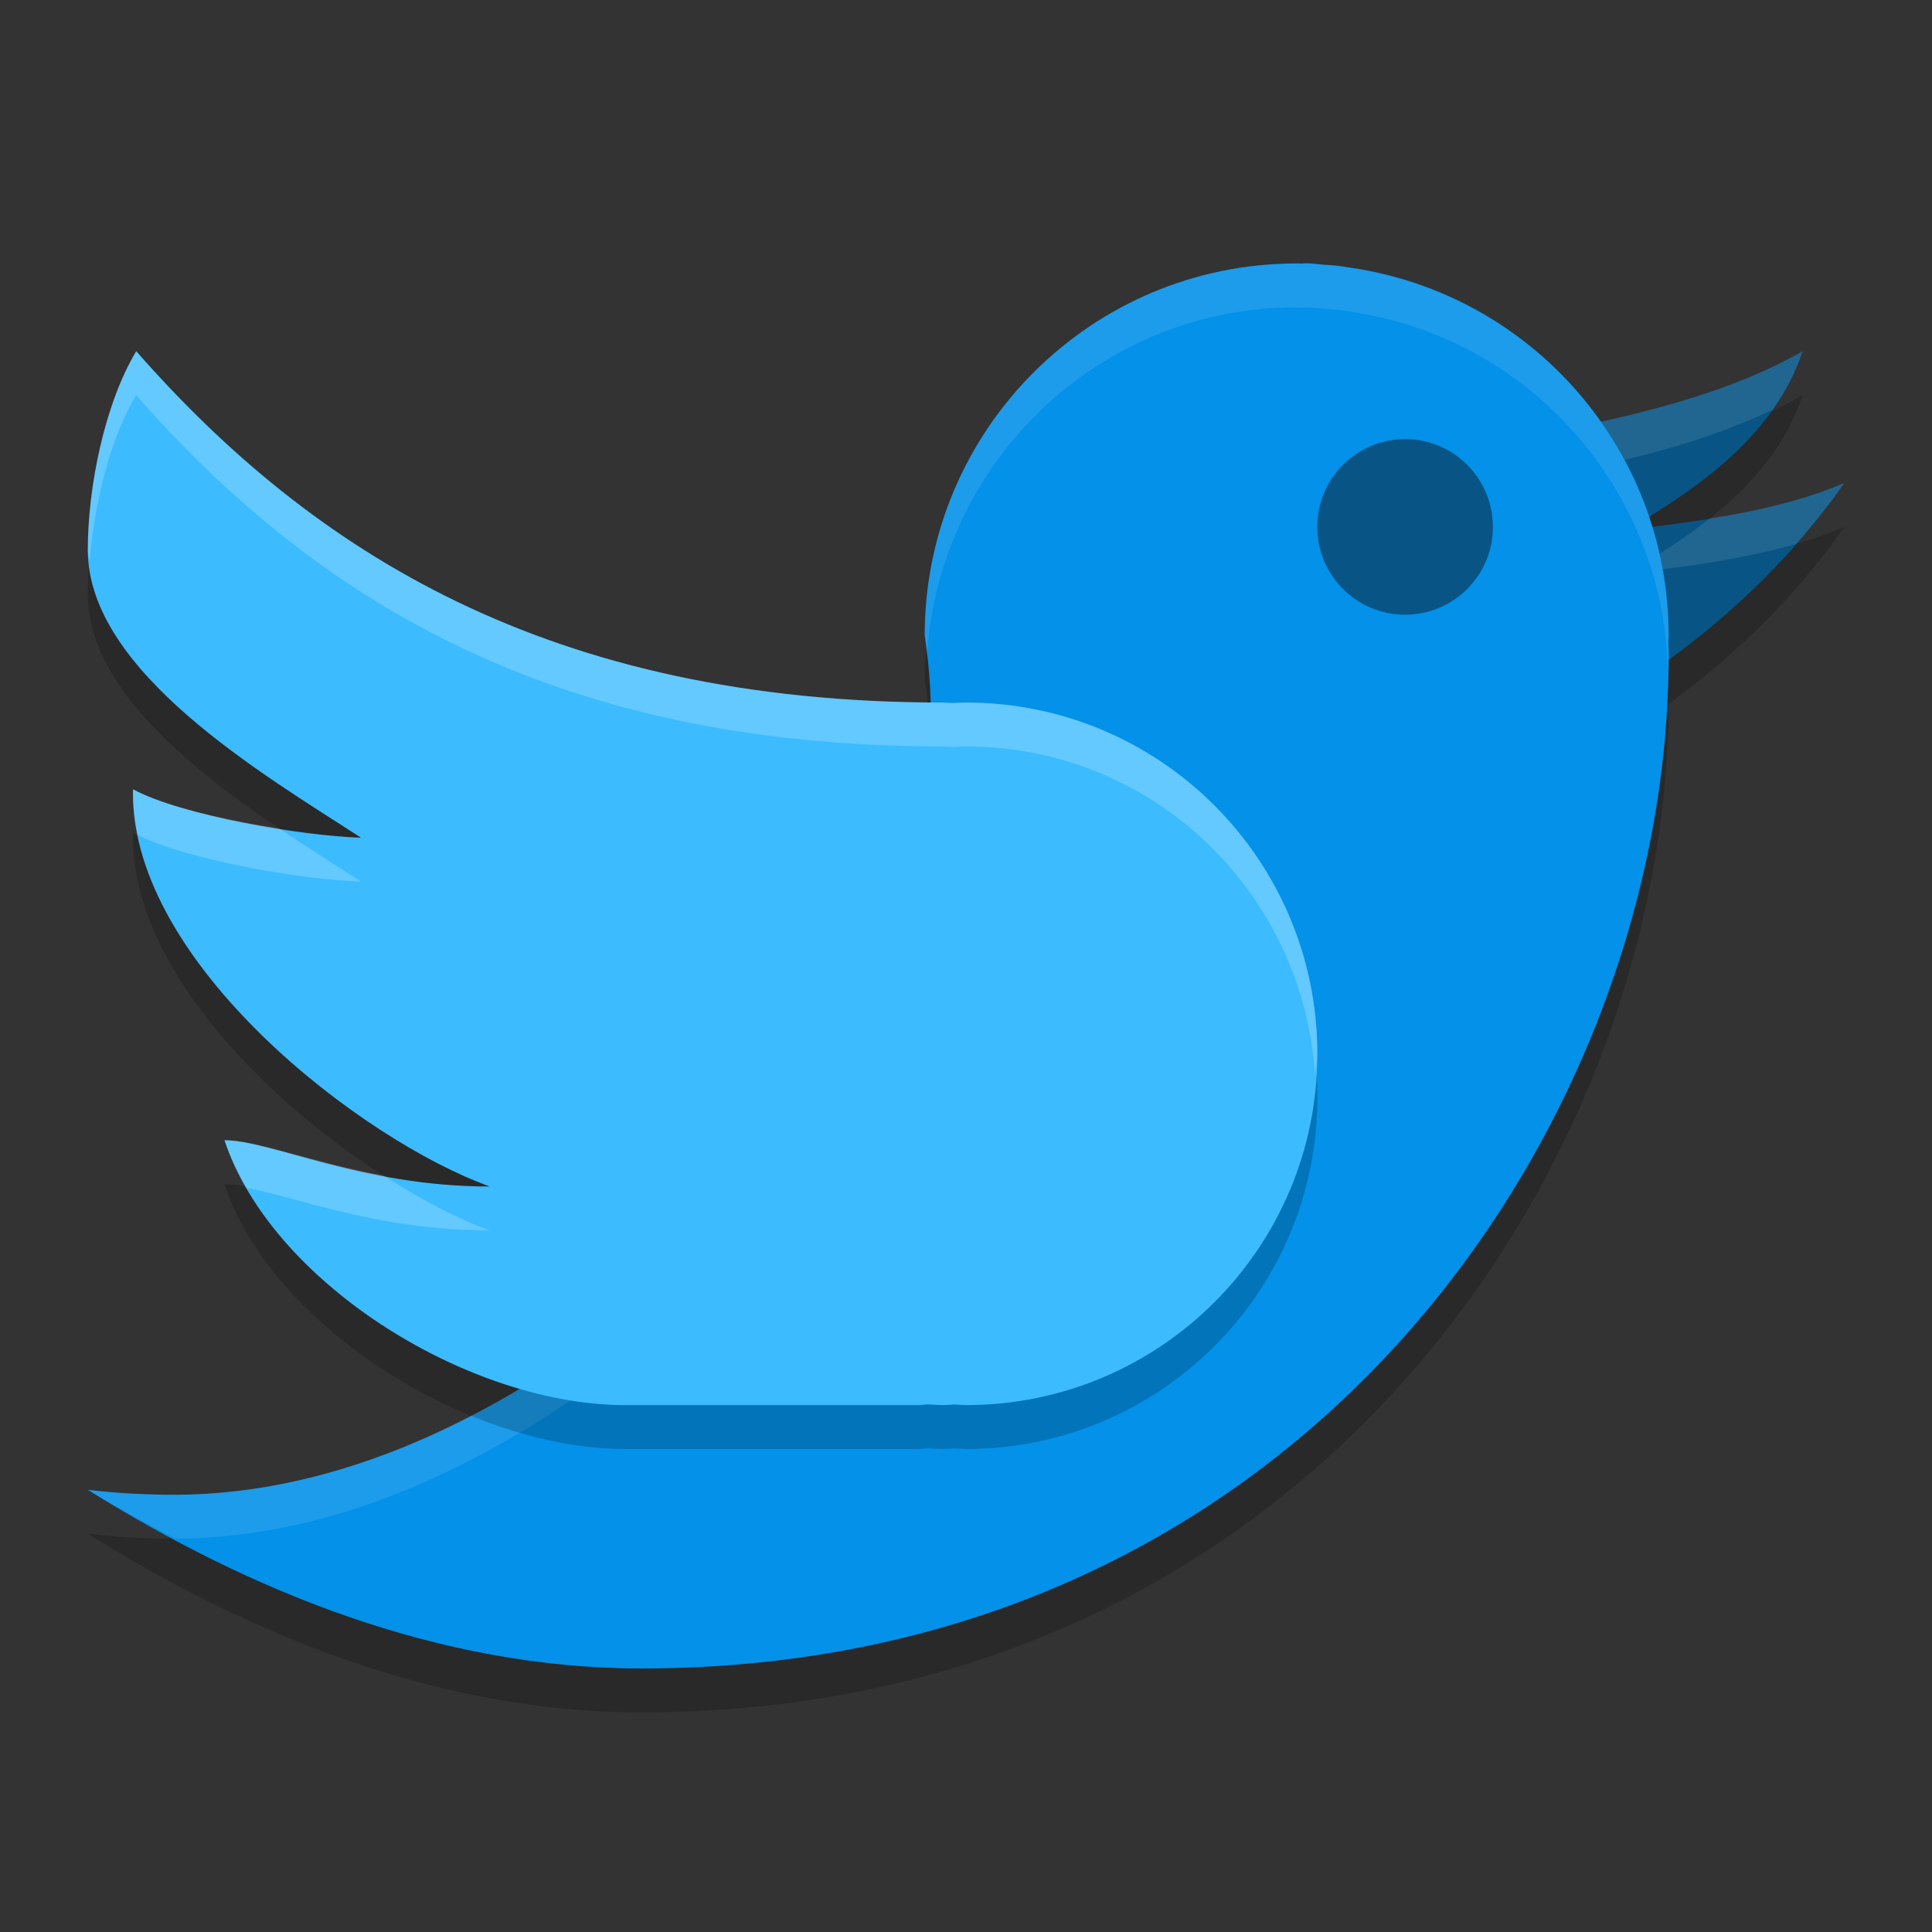 <svg height="22" width="22" xmlns="http://www.w3.org/2000/svg"><rect width="100%" height="100%" fill="#333333" stroke="none"/><path d="m14.765 3.5c-2.339 0-4.235 1.896-4.235 4.235.471 3.118-1.472 6.243-3.442 7.785-1.407 1.075-3.181 2.001-5.107 2.001-.332 0-.659-.019-.98-.056 1.819 1.138 3.98 2.034 6.302 2.034 7.562 0 11.698-6.227 11.698-11.526 0-.054-.003-.107-.004-.16.002-.026.003-.052.004-.079-.002-2.106-1.551-3.89-3.636-4.188-.045-.008-.091-.015-.138-.021-.051-.005-.102-.009-.153-.011-.067-.005-.13-.016-.2-.016-.018 0-.036.003-.055.003-.018-.001-.037-.002-.055-.003z" opacity=".2"/><path d="m20.525 4.5c-.774.446-1.763.699-2.672.881.001.001.002.002.003.003.079.091.153.131.224.228.072.098.139.2.202.304.056.092.106.587.155.684.006.013.014.024.021.037l.001.002c.053.109.05-.232.094-.118.84-.495 1.669-1.096 1.974-2.022zm.475 1.5c-.731.315-1.622.433-2.445.531.182.454.305 1.312.334 1.563.804-.563 1.559-1.292 2.111-2.093z" opacity=".2"/><path d="m20.525 4c-.774.446-1.763.699-2.672.881.001.001.002.002.003.003.079.091.153.131.224.228.072.098.139.2.202.304.056.092.106.587.155.684.006.013.014.024.021.037l.001.002c.053.109.05-.232.094-.118.84-.495 1.669-1.096 1.974-2.022zm.475 1.5c-.731.315-1.622.433-2.445.531.182.454.305 1.312.334 1.563.804-.563 1.559-1.292 2.111-2.093z" fill="#085585"/><path d="m20.525 4c-.774.446-1.762.699-2.672.881.001.001.002.002.003.003.079.091.153.132.224.229.045.062.085.127.127.191.679-.148 1.37-.348 1.978-.638.143-.203.261-.422.341-.666zm.476 1.5c-.465.2-.995.317-1.53.403-.246.197-.516.37-.788.535.006.024.01.05.016.074.585-.071 1.195-.157 1.754-.319.197-.224.384-.454.549-.693z" fill="#fff" opacity=".1"/><path d="m14.765 3c-2.339 0-4.235 1.896-4.235 4.235.471 3.118-1.472 6.243-3.442 7.785-1.407 1.075-3.181 2.001-5.107 2.001-.332 0-.659-.019-.98-.056 1.819 1.138 3.98 2.034 6.302 2.034 7.562 0 11.698-6.227 11.698-11.526 0-.054-.003-.107-.004-.16.002-.026.003-.052.004-.079-.002-2.106-1.551-3.89-3.636-4.188-.045-.008-.091-.015-.138-.021-.051-.005-.102-.009-.153-.011-.067-.005-.13-.016-.2-.016-.018 0-.036.003-.055.003-.018-.001-.037-.002-.055-.003z" fill="#0391e9"/><path d="m14.766 3c-2.339 0-4.236 1.895-4.236 4.234.012.082.016.164.025.246.134-2.218 1.959-3.98 4.211-3.98.018.001.036.003.055.004.018-0.0.036-.004.055-.004.07 0 .133.011.199.016.051.003.101.007.152.012.047.006.094.011.139.02 2.054.294 3.58 2.032 3.627 4.098.001-.056.008-.114.008-.17 0-.054-.003-.107-.004-.16.002-.026.003-.054.004-.08-.002-2.106-1.55-3.889-3.635-4.188-.045-.008-.092-.014-.139-.02-.051-.005-.101-.009-.152-.012-.067-.005-.129-.016-.199-.016-.018 0-.036.004-.055.004-.018-.001-.036-.003-.055-.004zm-4.174 5.455c-.104 2.688-1.792 5.224-3.504 6.564-1.407 1.075-3.181 2.002-5.107 2.002-.332 0-.659-.018-.98-.055.317.198.656.375.992.555 1.922-.004 3.691-.929 5.096-2.002 1.818-1.423 3.609-4.194 3.504-7.064z" fill="#fff" opacity=".1"/><path d="m1.551 4.5c-.354.59-.551 1.532-.551 2.264 0 1.387 2.007 2.559 3.111 3.275-.674-.021-2.041-.252-2.596-.551-0.0.017-.001.033-.001.05 0 1.936 2.597 3.945 4.064 4.473-1.466 0-2.494-.527-3.022-.527.524 1.588 2.707 2.984 4.507 3.016h3.408c.032 0 .057-.007.087-.009.059.004.118.007.177.009.044 0 .086-.005.13-.007.045.003.09.005.136.007 2.209 0 4-1.791 4-4s-1.791-4-4-4c-.054.001-.107.003-.161.006-.035-.001-.069-.006-.104-.006-4.485 0-7.178-1.717-9.184-4z" opacity=".2"/><path d="m1.551 4c-.354.59-.551 1.532-.551 2.264 0 1.387 2.007 2.559 3.111 3.275-.674-.021-2.041-.252-2.596-.551-0.0.017-.001.033-.001.05 0 1.936 2.597 3.945 4.064 4.473-1.466 0-2.494-.527-3.022-.527.524 1.588 2.707 2.984 4.507 3.016h3.408c.032 0 .057-.007.087-.009.059.004.118.007.177.009.044 0 .086-.005.13-.007.045.003.09.005.136.007 2.209 0 4-1.791 4-4s-1.791-4-4-4c-.054.001-.107.003-.161.006-.035-.001-.069-.006-.104-.006-4.485 0-7.178-1.717-9.184-4z" fill="#3cbbff"/><circle cx="16" cy="6" fill="#085585" fill-rule="evenodd" r="1"/><path d="m1.551 4c-.354.59-.551 1.531-.551 2.264 0 .044.017.087.021.131.052-.66.232-1.398.529-1.895 2.006 2.283 4.698 4 9.184 4 .035 0 .068.005.104.006.054-.003.108-.005.162-.006 2.124 0 3.843 1.66 3.975 3.75.005-.084.025-.164.025-.25 0-2.209-1.791-4-4-4-.054.001-.108.003-.162.006-.035-.001-.068-.006-.104-.006-4.485 0-7.178-1.717-9.184-4zm-.037 4.988c-0.0.017 0 .034 0 .051 0 .157.023.314.055.471.58.288 1.886.509 2.543.529-.269-.175-.595-.378-.93-.604-.627-.098-1.312-.255-1.668-.447zm1.043 3.996c.061.184.148.366.25.543.571.103 1.493.484 2.771.484-.354-.127-.774-.345-1.207-.623-.827-.155-1.448-.404-1.814-.404z" fill="#fff" opacity=".2"/></svg>